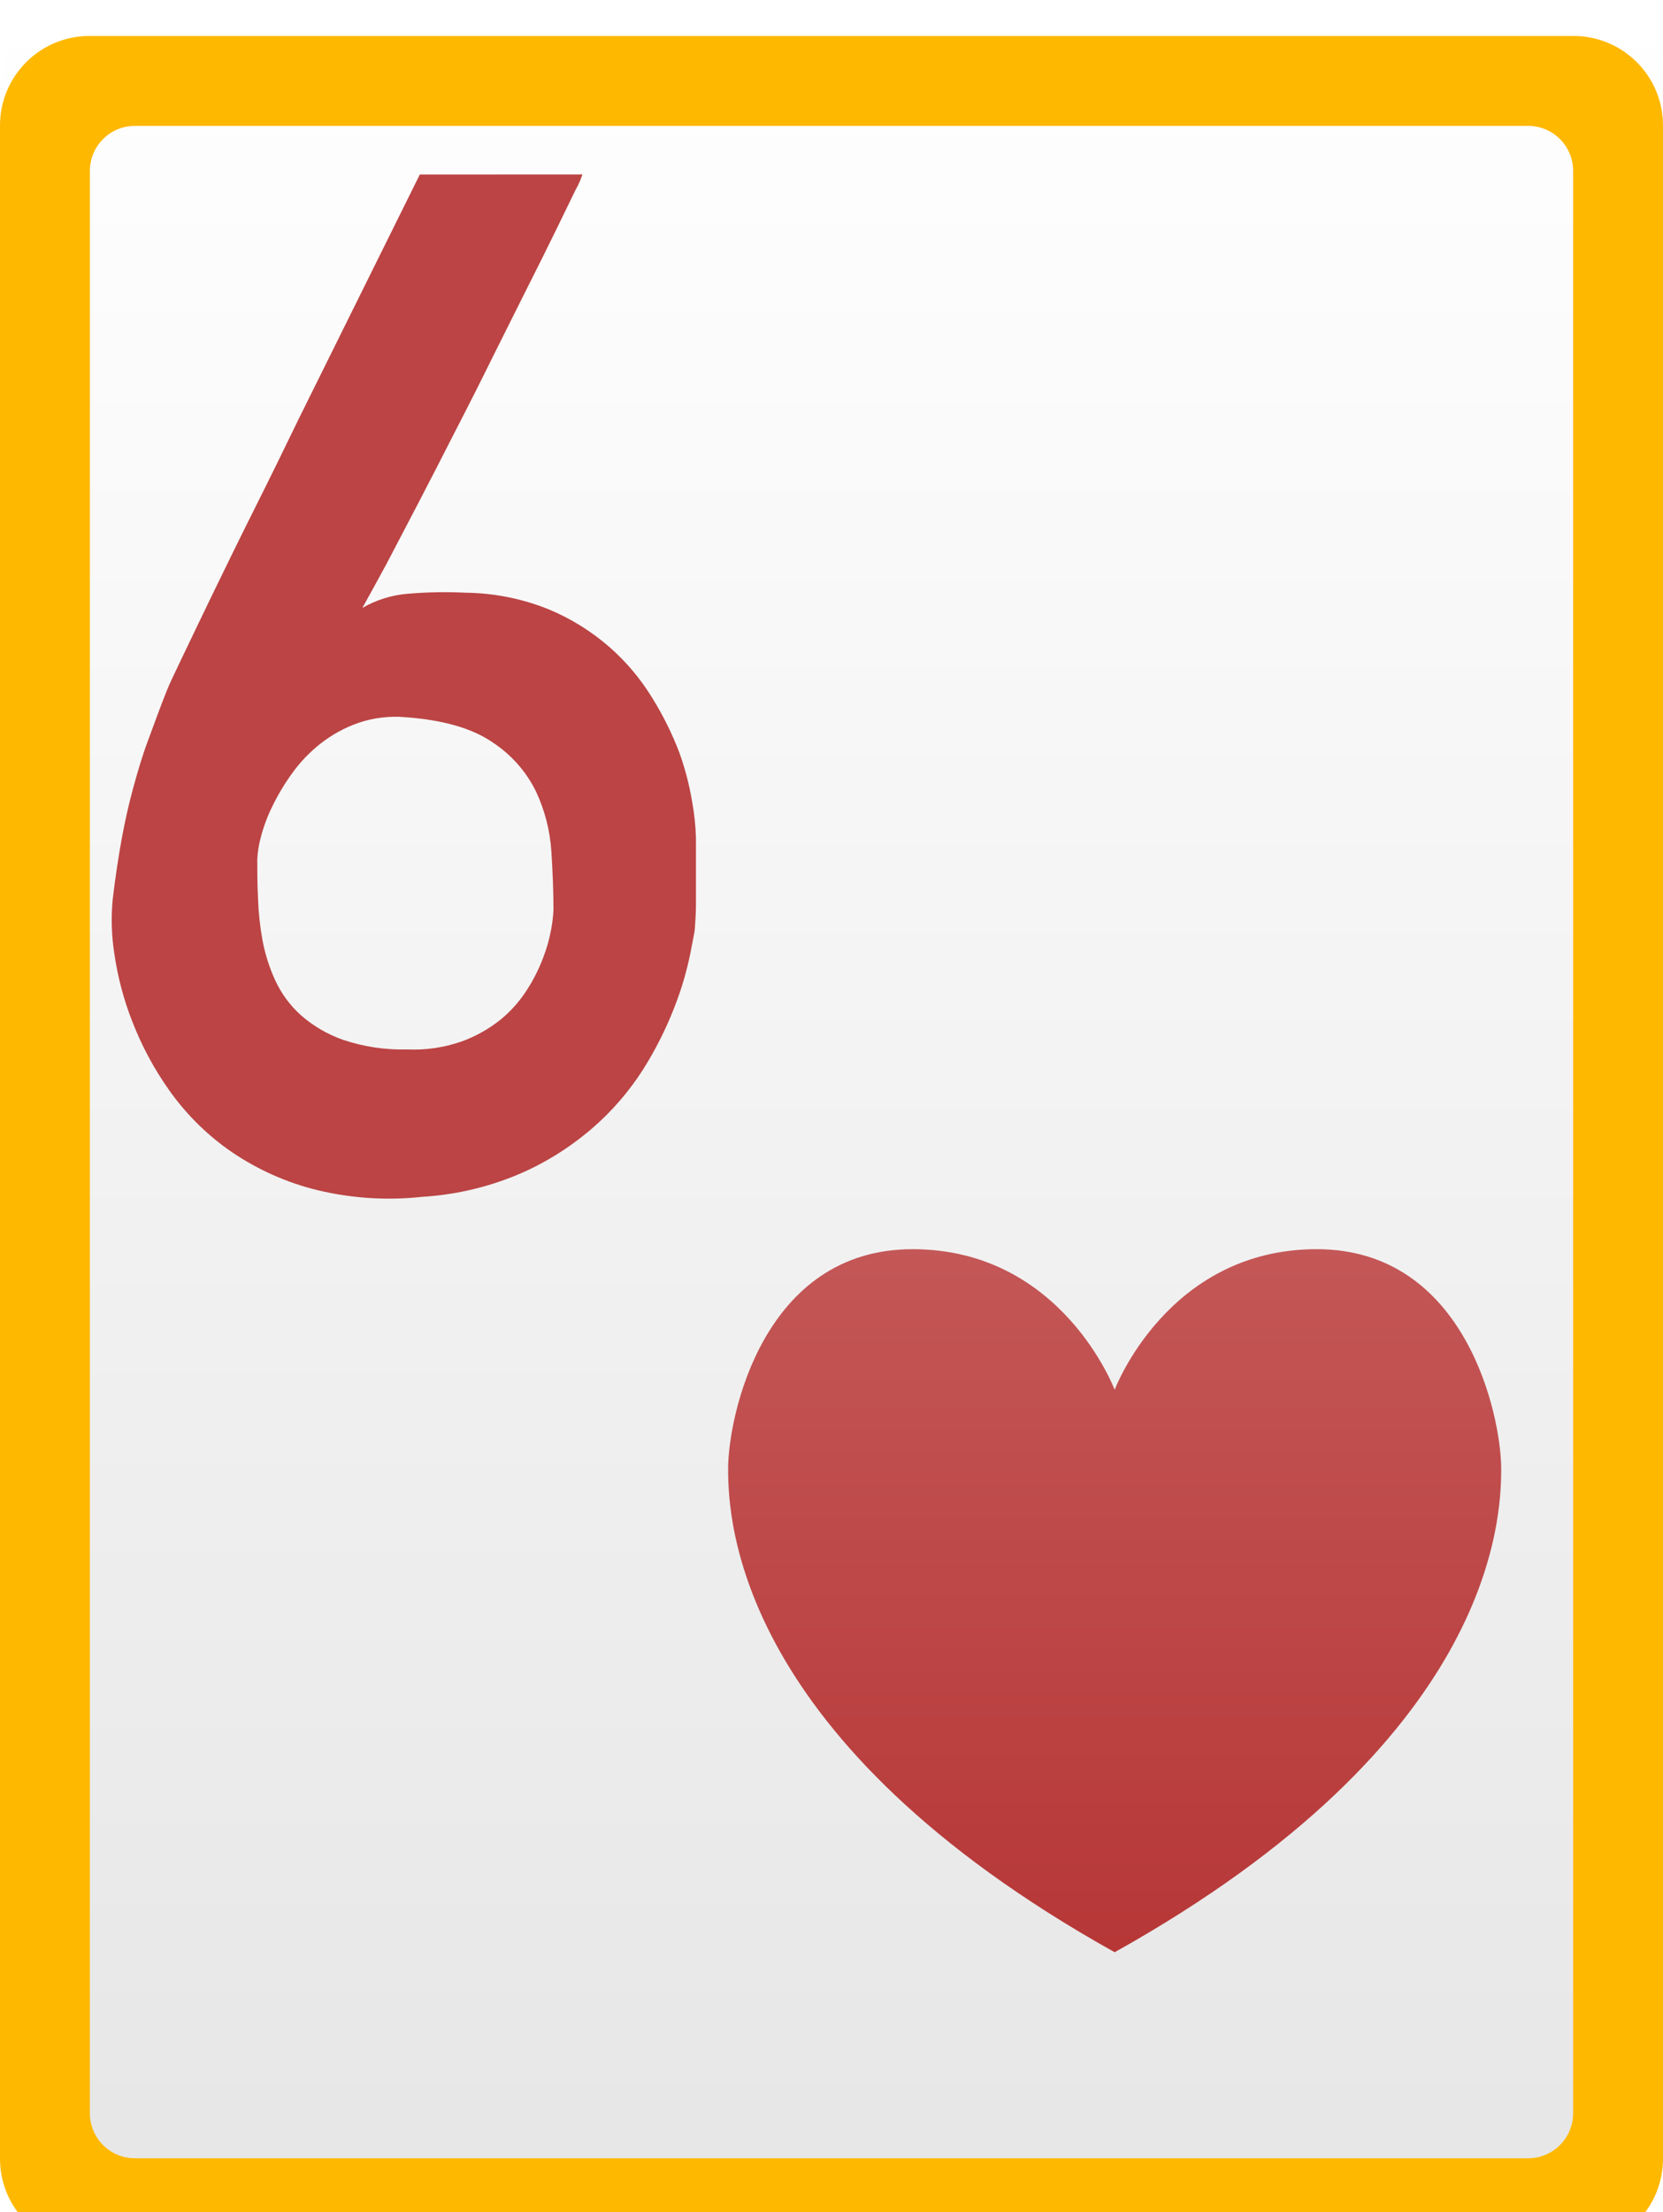 <svg width="185" height="246" viewBox="0 0 185 246" fill="none" xmlns="http://www.w3.org/2000/svg">
<path d="M175.05 0H9.95C4.455 0 0 4.455 0 9.95V236.05C0 241.545 4.455 246 9.95 246H175.05C180.545 246 185 241.545 185 236.05V9.95C185 4.455 180.545 0 175.05 0Z" fill="url(#paint0_linear_12_190)"/>
<path d="M146.48 138.91C129.86 138.91 124 154.55 124 154.55C124 154.55 118.14 138.91 101.52 138.91C84.9 138.91 81 157.48 81 163.34C81 169.2 82 193.64 124 217.09C166 193.64 167 169.2 167 163.34C167 157.48 163.09 138.91 146.48 138.91Z" fill="url(#paint1_linear_12_190)"/>
<path d="M64.79 19.4C64.606 19.974 64.362 20.528 64.06 21.05C63.527 22.15 62.8 23.643 61.88 25.53C60.96 27.417 59.887 29.573 58.66 32L54.79 39.74C53.457 42.447 52.077 45.18 50.65 47.94C49.25 50.7 47.89 53.33 46.59 55.84L43 62.7C41.92 64.7 41 66.37 40.31 67.6C41.842 66.719 43.549 66.183 45.31 66.03C47.465 65.844 49.63 65.804 51.79 65.91C54.954 65.945 58.084 66.569 61.02 67.75C63.514 68.783 65.821 70.219 67.85 72C69.698 73.628 71.29 75.526 72.57 77.63C73.761 79.546 74.766 81.572 75.57 83.68C76.212 85.463 76.69 87.301 77 89.17C77.241 90.491 77.382 91.828 77.42 93.17V97.6C77.42 98.6 77.42 99.6 77.42 100.6C77.42 101.6 77.35 102.49 77.3 103.2C77.3 103.56 77.08 104.49 76.8 106C76.432 107.824 75.92 109.616 75.27 111.36C74.415 113.676 73.351 115.908 72.09 118.03C70.614 120.532 68.781 122.806 66.65 124.78C64.219 127.021 61.453 128.867 58.45 130.25C54.822 131.89 50.925 132.853 46.95 133.09C42.818 133.539 38.639 133.228 34.62 132.17C31.294 131.268 28.153 129.789 25.34 127.8C22.821 125.993 20.621 123.78 18.83 121.25C17.156 118.888 15.779 116.328 14.73 113.63C13.778 111.211 13.107 108.692 12.73 106.12C12.406 104.093 12.342 102.033 12.54 99.99C12.84 97.48 13.18 95.25 13.54 93.28C13.9 91.31 14.32 89.44 14.81 87.65C15.3 85.86 15.81 84.1 16.46 82.36C17.11 80.62 17.78 78.73 18.6 76.69C18.8 76.18 19.37 74.96 20.29 73.05C21.21 71.14 22.32 68.8 23.68 66C25.04 63.2 26.55 60.1 28.24 56.73C29.93 53.36 31.61 49.93 33.29 46.46C37.29 38.387 41.76 29.37 46.7 19.41L64.79 19.4ZM61.57 101.16C61.57 99.22 61.493 97.077 61.34 94.73C61.196 92.398 60.612 90.115 59.62 88C58.52 85.768 56.838 83.874 54.75 82.52C52.503 80.987 49.31 80.067 45.17 79.76C43.383 79.594 41.58 79.805 39.88 80.38C38.36 80.91 36.937 81.687 35.67 82.68C34.457 83.63 33.386 84.748 32.49 86C31.642 87.172 30.899 88.417 30.27 89.72C29.728 90.82 29.303 91.972 29 93.16C28.787 93.947 28.659 94.755 28.62 95.57C28.62 96.85 28.62 98.27 28.7 99.82C28.749 101.39 28.913 102.954 29.19 104.5C29.476 106.053 29.953 107.564 30.61 109C31.284 110.47 32.25 111.787 33.45 112.87C34.828 114.084 36.427 115.021 38.16 115.63C40.469 116.404 42.896 116.766 45.33 116.7C47.368 116.789 49.404 116.49 51.33 115.82C52.913 115.251 54.389 114.423 55.7 113.37C56.855 112.421 57.851 111.294 58.65 110.03C59.377 108.897 59.98 107.691 60.45 106.43C60.845 105.401 61.14 104.336 61.33 103.25C61.459 102.56 61.539 101.861 61.57 101.16V101.16Z" fill="#BC4444"/>
<g filter="url(#filter0_i_12_190)">
<path fill-rule="evenodd" clip-rule="evenodd" d="M9.95 0H175.05C180.545 0 185 4.455 185 9.95V236.05C185 241.545 180.545 246 175.05 246H9.95C4.455 246 0 241.545 0 236.05V9.95C0 4.455 4.455 0 9.95 0ZM15 10C12.239 10 10 12.239 10 15V231C10 233.761 12.239 236 15 236H170C172.761 236 175 233.761 175 231V15C175 12.239 172.761 10 170 10H15Z" fill="#FFB800"/>
</g>
<defs>
<filter id="filter0_i_12_190" x="0" y="0" width="185" height="248" filterUnits="userSpaceOnUse" color-interpolation-filters="sRGB">
<feFlood flood-opacity="0" result="BackgroundImageFix"/>
<feBlend mode="normal" in="SourceGraphic" in2="BackgroundImageFix" result="shape"/>
<feColorMatrix in="SourceAlpha" type="matrix" values="0 0 0 0 0 0 0 0 0 0 0 0 0 0 0 0 0 0 127 0" result="hardAlpha"/>
<feOffset dy="4"/>
<feGaussianBlur stdDeviation="1"/>
<feComposite in2="hardAlpha" operator="arithmetic" k2="-1" k3="1"/>
<feColorMatrix type="matrix" values="0 0 0 0 0 0 0 0 0 0 0 0 0 0 0 0 0 0 0.25 0"/>
<feBlend mode="normal" in2="shape" result="effect1_innerShadow_12_190"/>
</filter>
<linearGradient id="paint0_linear_12_190" x1="92.41" y1="246.32" x2="92.41" y2="0.32" gradientUnits="userSpaceOnUse">
<stop stop-color="#E6E6E6"/>
<stop offset="1" stop-color="white"/>
</linearGradient>
<linearGradient id="paint1_linear_12_190" x1="117.609" y1="216.433" x2="117.609" y2="138.253" gradientUnits="userSpaceOnUse">
<stop stop-color="#B73737"/>
<stop offset="1" stop-color="#C45757"/>
</linearGradient>
</defs>
</svg>
